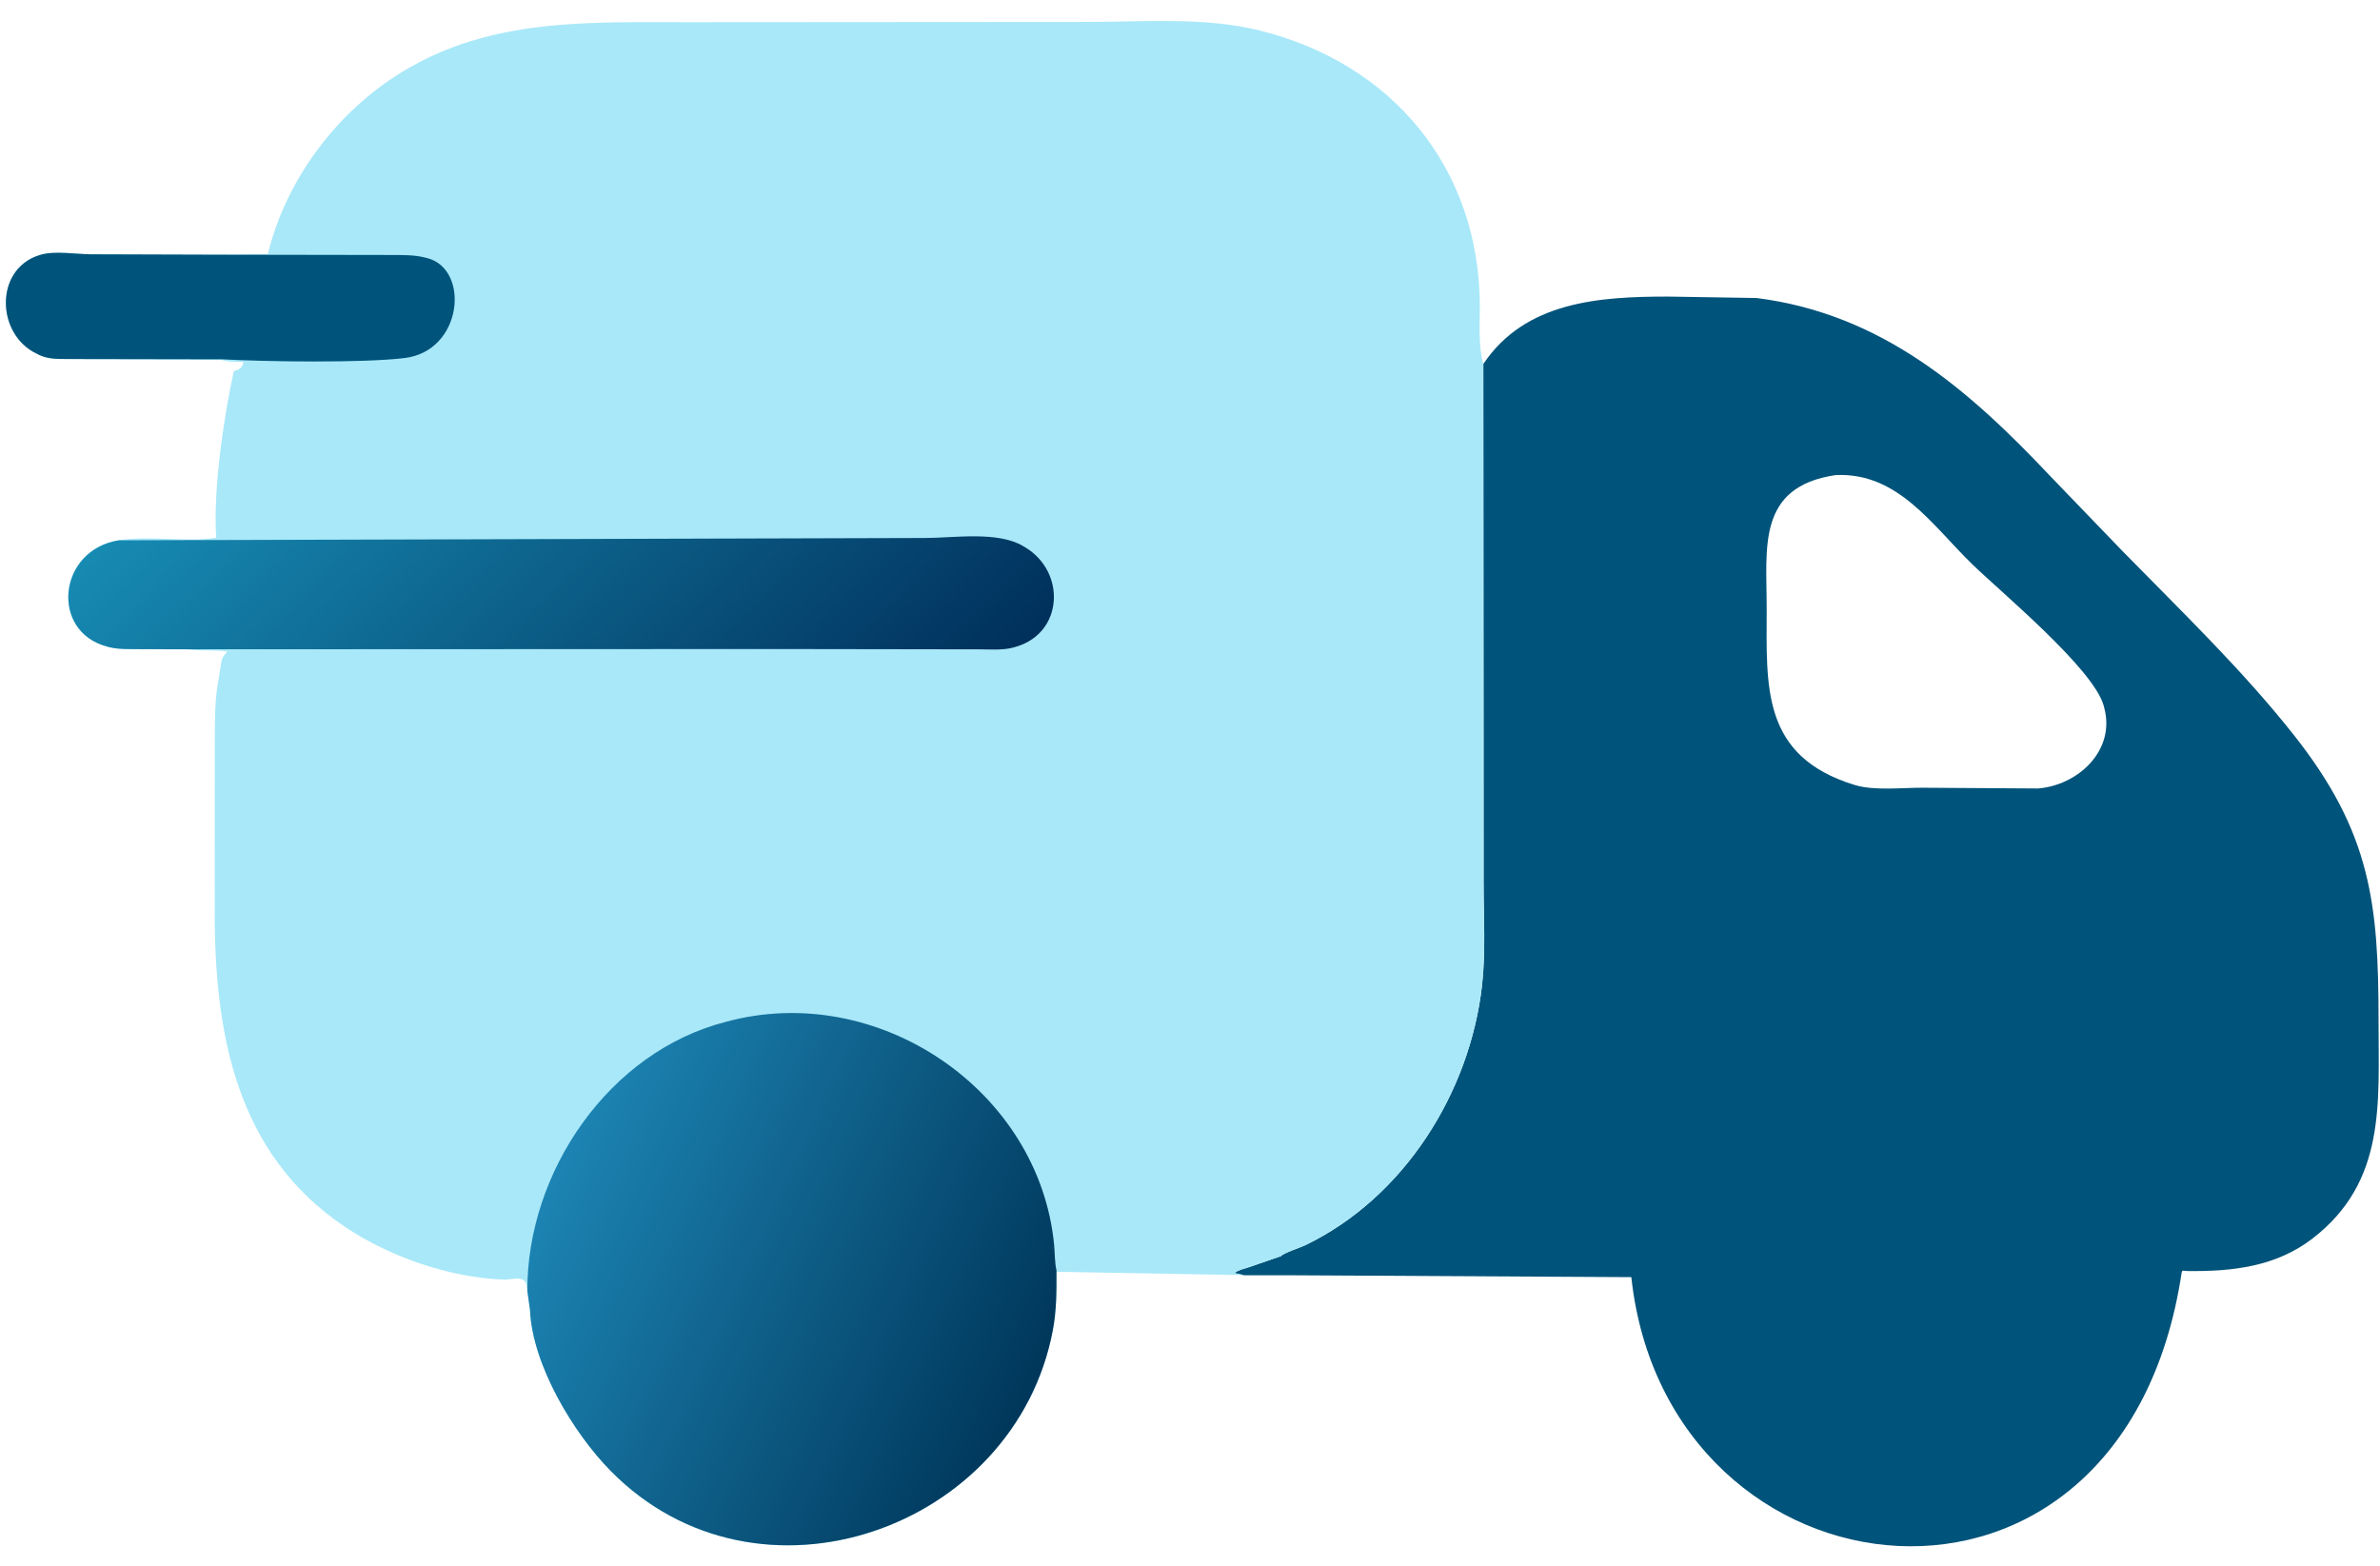 <svg width="38" height="25" viewBox="0 0 388 250" fill="none"
    xmlns="http://www.w3.org/2000/svg">
    <path d="M241.817 56.715C248.666 46.489 260.782 45.725 271.905 45.72L286.361 45.953C306.738 48.53 320.898 60.822 334.279 75.028L346.126 87.322C355.63 97.032 365.49 106.498 373.934 117.171C386.525 133.088 387.766 144.697 387.762 163.736C387.759 177.237 389.02 189.982 377.036 199.257C371.054 203.887 363.874 204.686 356.553 204.585C356.094 204.578 355.738 204.358 355.666 204.829C346.082 268.61 271.799 259.666 265.948 205.581L210.146 205.273L202.822 205.278L201.25 204.906C201.851 204.411 202.892 204.204 203.627 203.952L208.844 202.151C209.206 201.668 212.01 200.748 212.742 200.396C228.863 192.654 239.64 175.524 241.61 158.001C242.228 152.513 241.86 146.675 241.861 141.139L241.851 117.11L241.817 56.715ZM299.234 74.826C286.343 76.734 288.022 86.726 288.013 96.578C288.001 109.319 287.092 120.666 302.37 125.348C305.511 126.31 310.052 125.783 313.369 125.791L332.234 125.913C338.722 125.411 344.927 119.758 343.042 112.75L342.948 112.388C341.27 106.391 326.284 93.967 321.568 89.398C315.038 83.071 309.422 74.311 299.234 74.826Z" fill="#00537A" />
    <path d="M35.409 38.892L43.66 38.804C46.633 26.612 54.905 15.582 65.615 9.059C80.045 0.272 96.004 0.996 112.246 0.987L177.518 0.942C186.658 0.926 196.379 0.122 205.318 2.332C227.099 7.72 241.154 24.87 241.252 47.193C241.266 50.211 240.974 53.798 241.82 56.715L241.859 117.11L241.861 141.139C241.86 146.675 242.228 152.513 241.61 158.001C239.64 175.524 228.863 192.654 212.742 200.396C212.01 200.748 209.206 201.668 208.844 202.151L203.627 203.952C202.892 204.204 201.851 204.411 201.25 204.906L202.822 205.254L172.234 204.705C172.254 207.746 172.25 210.988 171.643 214.213C165.537 246.676 123.581 261.628 99.52 237.134C93.498 231.004 86.79 219.926 86.401 210.933L85.969 207.826L85.809 206.826C85.509 205.206 83.393 206.03 82.125 205.981C73.204 205.634 63.573 202.297 56.23 197.375C38.509 185.495 34.987 165.915 35.005 145.992L35.022 118.266C35.034 114.966 34.986 111.44 35.624 108.198L36.033 105.594C36.146 104.751 36.334 104.372 36.929 103.767L37.1 103.599C35.218 103.296 33.21 103.516 31.289 103.302L30.974 103.265L22.875 103.2C21.242 103.183 19.406 103.266 17.821 102.877L17.5 102.791C8.141 100.366 9.389 87.069 19.354 85.455C24.601 84.642 30.099 85.807 35.25 85.048C34.71 77.37 36.49 65.189 38.122 57.875C38.939 57.671 39.604 57.286 39.656 56.375C38.647 56.359 37.584 56.398 36.598 56.17L36.106 56.047L11.145 55.9C9.492 55.882 7.852 55.955 6.33 55.206L6 55.04C-0.637 51.896 -0.92 41.321 6.334 38.993L6.625 38.906C8.87 38.222 12.45 38.816 14.836 38.827L35.409 38.892Z" fill="#A8E8F9" />
    <path d="M36.106 55.945L11.145 55.9C9.492 55.882 7.852 55.955 6.33 55.206L6 55.04C-0.637 51.896 -0.92 41.321 6.334 38.993L6.625 38.906C8.87 38.222 12.45 38.816 14.836 38.827L35.409 38.892L63.735 38.938C65.591 38.946 67.542 38.903 69.349 39.37L69.67 39.448C76.651 41.28 75.446 54.57 65.991 55.734C59.164 56.575 43.218 56.332 36.106 55.945Z" fill="#00537A" />
    <path d="M19.354 85.455L150.838 85.076C155.442 85.077 162.667 83.91 166.82 86.411L167.168 86.616C173.798 90.645 173.335 100.474 165.75 102.767L165.354 102.892C163.586 103.403 161.606 103.239 159.777 103.23L127.077 103.18L30.974 103.221L22.875 103.2C21.242 103.183 19.406 103.266 17.821 102.877L17.5 102.791C8.141 100.366 9.389 87.069 19.354 85.455Z" fill="url(#paint0_linear_0_1)" />
    <path d="M118.34 163.956C143.102 157.206 169.426 175.114 171.848 200.313C171.976 201.646 171.934 203.186 172.234 204.48C172.254 207.746 172.25 210.988 171.643 214.213C165.537 246.676 123.581 261.628 99.52 237.134C93.498 231.004 86.79 219.926 86.401 210.933L85.969 207.826C85.906 188.522 99.18 168.852 118.34 163.956Z" fill="url(#paint1_linear_0_1)" />
    <defs>
        <linearGradient id="paint0_linear_0_1" x1="131.368" y1="136.492" x2="51.389" y2="52.225" gradientUnits="userSpaceOnUse">
            <stop stop-color="#00305B" />
            <stop offset="1" stop-color="#178BB3" />
        </linearGradient>
        <linearGradient id="paint1_linear_0_1" x1="168.23" y1="223.682" x2="90.234" y2="187.989" gradientUnits="userSpaceOnUse">
            <stop stop-color="#00375B" />
            <stop offset="1" stop-color="#1C84B3" />
        </linearGradient>
    </defs>
</svg>